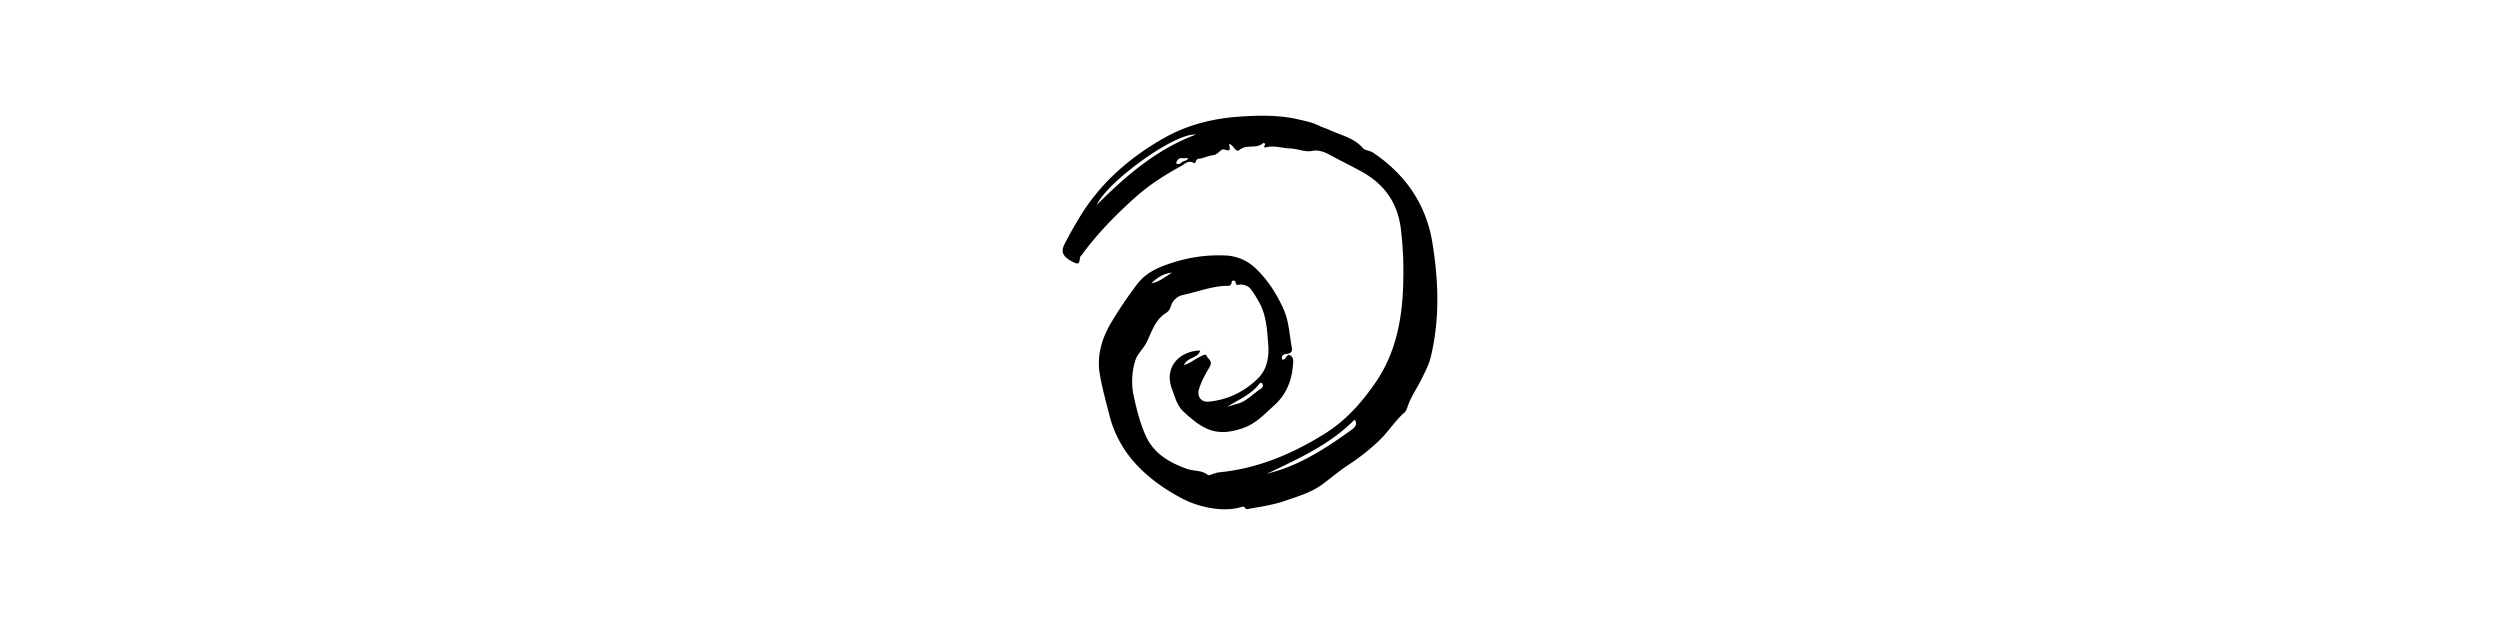 <?xml version="1.0" encoding="UTF-8"?><svg id="Layer_0_Image" data-name="Layer 0 Image" xmlns="http://www.w3.org/2000/svg" 
viewBox="0 0 800 600" x="0px" y="0px" width="800px" height="200px" xmlns:xlink="http://www.w3.org/1999/xlink" version="1.1"><title>1</title><path d="M379.963,138.125c.3,3.541,2.662,7.958-4.346,5.459-3.725-1.328-5.834,4.779-10.894,5.35-2.716.306-7.151,1.747-10.7,2.915-2.325.766-5.28-.135-6.1,3.316-.252,1.063-.993,1.815-2.027,1.221-5.277-3.031-8.726,1.243-12.5,3.3-15.43,8.4-30.309,17.969-43.313,29.6-18.583,16.619-36.166,34.433-51.027,54.652-.28.38-.423,1.014-.781,1.162-3.352,1.378.59,10.745-7.218,6.92-10.656-5.221-13.093-9.88-9.046-17.8,4.76-9.313,9.943-18.439,15.445-27.336,19.939-32.244,47.818-56.229,80.456-74.622,21.98-12.387,46.214-18.461,71.383-20.255,19.405-1.383,38.83-1.694,57.95,2.786,6.657,1.56,13.56,3.021,19.552,6.087,3.141,1.608,6.387,2.4,9.228,3.746,11.034,5.219,23.71,7.555,32.36,17.543,2.111,2.438,6.515,2.195,9.832,4.423,31.3,21.021,51.023,49.878,56.958,86.885,5.795,36.134,7.153,72.572-1.514,108.694-1.949,8.123-5.761,15.278-9.491,22.709-4.284,8.535-9.877,16.479-12.945,25.647-.657,1.962-1.494,4.207-2.97,5.5-8.858,7.734-15.024,17.829-23.37,26.05A200.332,200.332,0,0,1,494.108,446.5c-8.7,5.734-16.694,12.645-25.108,18.785-10.263,7.49-22.76,11.161-34.807,15.328-11.113,3.845-22.62,5.7-34.147,7.618-1.9.315-3.474,1.431-4.9-.827a2.712,2.712,0,0,0-2.338-1.015c-18.181,6.024-42.372.262-56.994-7.331-18.376-9.541-35.183-21.5-48.539-37.18A107.763,107.763,0,0,1,264.81,397.71c-3.192-12.764-6.779-25.38-8.976-38.4-3.054-18.1,1.845-34.267,10.845-49.515a404.084,404.084,0,0,1,24.977-36.957c8.957-11.94,22.161-16.933,35.225-21.081a142.7,142.7,0,0,1,48.786-6.516,44.254,44.254,0,0,1,29.958,12.588c11.525,11.009,19.861,24.195,26.443,38.6,5.5,12.04,5.727,25.229,8.213,37.916.591,3.016-1.459,5.18-5.089,5.433-3.076.214-5.5,1.508-4.281,5.4.484,0,.715.017.942,0,2.972-.262,3.391-6.233,7.134-3.782,3.389,2.219,2.477,6.325,2.187,9.859-1.219,14.865-6.719,27.857-17.887,37.875-9.254,8.3-17.475,17.556-30.172,21.91-25.635,8.792-38.328,1.339-57.01-15.948-6.139-5.681-7.988-13.706-10.865-21.17-8.574-22.252,8.181-37.181,26.964-37.383-2.03,7.618-12.195,6.064-15.62,13.962,6.4-1.934,10.421-5.681,15.2-7.886,2.126-.982,5.877-3.573,6.719-.9,1,3.174,6.276,4.462,2.635,10.747-3.88,6.7-8.157,13.94-10.262,21.793-1.792,6.686,2.551,11.93,9.219,11.342,18.662-1.645,34.747-9.692,47.723-22.48,8.382-8.26,10.664-20.346,9.731-32.118-.981-12.379-1.549-24.929-6.663-36.656-1.536-3.521-8.718-16.2-11.876-18.561a13.444,13.444,0,0,0-8.329-2.618c-1.612.009-4.269,1.722-4.549-2.267-.134-1.9-3.5-1.962-3.626-.441-.429,5.105-4.358,3.825-6.855,3.974-13.71.818-26.477,5.885-39.742,8.655a15.681,15.681,0,0,0-11.913,10.979,10.711,10.711,0,0,1-4.405,6.236c-10.843,6.6-13.785,18.153-18.924,28.5-3.048,6.136-8.787,10.682-10.914,17.687a67.855,67.855,0,0,0-1.174,34.686c2.786,12.659,5.993,25.369,11.372,37.244,7.781,17.181,22.758,25.691,39.669,31.742,6.544,2.341,14.073.985,20.144,5.952.948.775,6.578-2.3,10.482-2.675,37.052-3.565,70.218-17.584,101.564-37.126,20.143-12.558,35.241-29.627,48.49-48.808,20.119-29.127,26.078-62.261,26.813-96.647a342.124,342.124,0,0,0-2.374-51.772c-3.234-24.708-15.9-42.461-37.779-54.452-10-5.48-20.3-10.534-30.311-15.925-4.036-2.174-10.262-5.311-17.411-3.764-6.211,1.344-13.545-2.188-20.655-2.4-7.647-.225-15.156-3.2-22.975-1.135-2.018.533-2.469-.135-1.356-2.156a1.294,1.294,0,0,0-1.813-1.758c-6.379,5.725-15.488.762-22.368,6.312C385.915,147.15,384.623,139.2,379.963,138.125Zm-31.976-8.912c-20.607-1.815-85.622,45.915-95.036,67.467C280.8,168.783,310.349,143.313,347.987,129.213Zm67.779,325.851c6.006-1.867,12.119-3.448,18-5.651,23.535-8.818,44.19-22.748,64.4-37.291,1.72-1.237,5.82-4.745,2.247-9.237C476.327,427.2,445.866,440.64,415.766,455.064Zm-37.714-64.437c3.033-.935,6.027-2.034,9.106-2.776,9.593-2.31,15.74-10.033,23.666-14.954a3.29,3.29,0,0,0,1.093-4.428c-1.133-1.869-2.552-.538-3.365.512C400.607,379.233,388.762,383.582,378.052,390.627Zm-52.84-128.894c-8.092.7-14.406,4.813-20.007,10.288C312.977,270.706,318.73,265.522,325.212,261.733Zm15.615-109.907c-2.584,0-4.418.094-6.238-.024-2.463-.159-3.861,1.24-4.924,3.142-.454.812-.748,2.113.279,2.4,1.885.526,3.447-.413,4.872-1.79C336.263,154.155,338.947,154.964,340.827,151.826Z"/></svg>